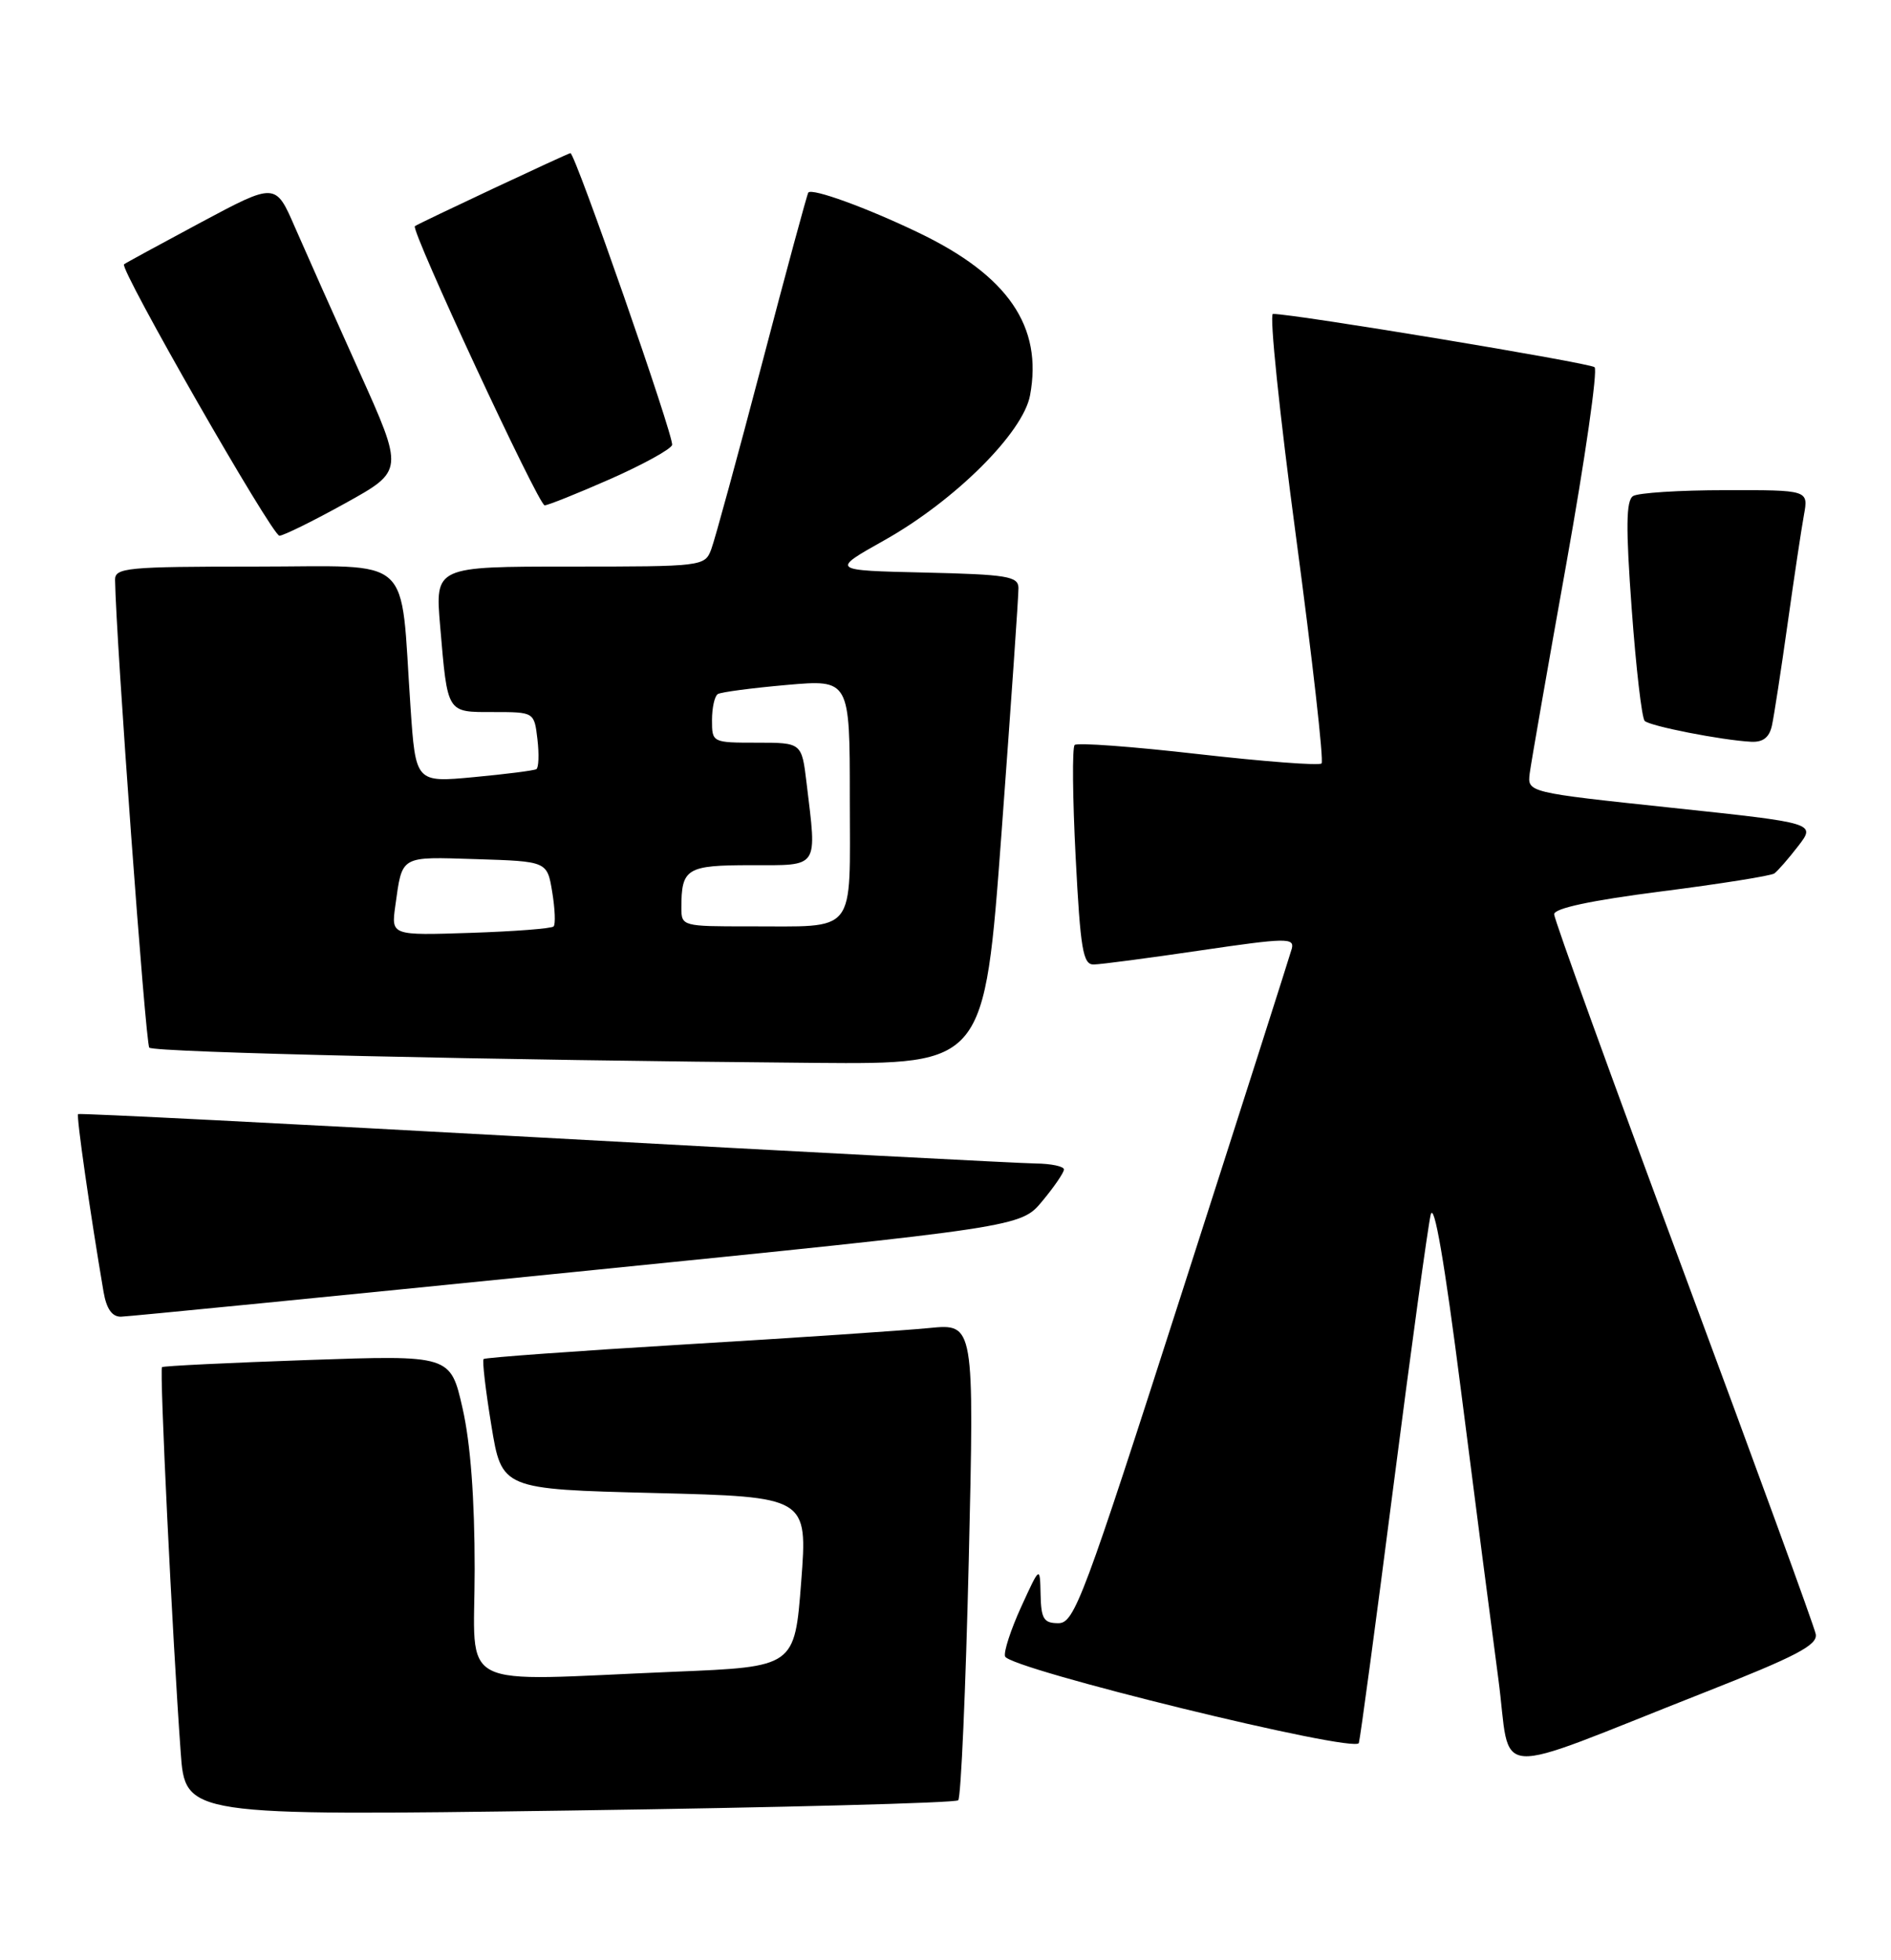 <?xml version="1.0" encoding="UTF-8" standalone="no"?>
<!DOCTYPE svg PUBLIC "-//W3C//DTD SVG 1.1//EN" "http://www.w3.org/Graphics/SVG/1.1/DTD/svg11.dtd" >
<svg xmlns="http://www.w3.org/2000/svg" xmlns:xlink="http://www.w3.org/1999/xlink" version="1.1" viewBox="0 0 247 256">
 <g >
 <path fill="currentColor"
d=" M 125.16 235.13 C 125.52 234.79 126.14 220.63 126.54 203.69 C 127.26 172.87 127.26 172.87 121.38 173.45 C 118.15 173.77 103.80 174.74 89.51 175.59 C 75.21 176.45 63.36 177.31 63.17 177.50 C 62.97 177.69 63.43 181.60 64.18 186.17 C 65.54 194.50 65.54 194.50 85.52 195.00 C 105.50 195.50 105.50 195.50 104.65 206.60 C 103.80 217.70 103.80 217.70 88.15 218.34 C 59.00 219.55 62.00 221.09 62.00 204.95 C 62.00 195.73 61.46 188.50 60.42 183.94 C 58.84 176.98 58.84 176.98 40.17 177.63 C 29.90 177.99 21.35 178.40 21.16 178.56 C 20.82 178.84 22.50 213.62 23.60 228.83 C 24.19 237.17 24.19 237.17 74.35 236.47 C 101.93 236.08 124.80 235.48 125.16 235.13 Z  M 222.50 221.10 C 234.64 216.32 237.44 214.86 237.17 213.43 C 236.99 212.46 229.22 191.18 219.92 166.13 C 210.61 141.09 203.00 120.06 203.00 119.41 C 203.00 118.63 207.83 117.60 216.97 116.43 C 224.66 115.45 231.31 114.39 231.76 114.08 C 232.20 113.76 233.61 112.15 234.88 110.50 C 237.19 107.50 237.19 107.50 218.35 105.50 C 199.50 103.50 199.50 103.50 199.81 101.00 C 199.99 99.62 202.14 87.29 204.60 73.58 C 207.05 59.88 208.71 48.35 208.28 47.96 C 207.64 47.39 169.11 41.00 166.27 41.00 C 165.78 41.00 167.14 54.09 169.28 70.08 C 171.42 86.07 172.93 99.41 172.62 99.71 C 172.32 100.02 165.07 99.46 156.51 98.49 C 147.96 97.51 140.69 96.97 140.37 97.30 C 140.04 97.63 140.10 104.22 140.50 111.95 C 141.12 124.02 141.46 126.00 142.86 125.97 C 143.76 125.96 150.05 125.13 156.83 124.13 C 167.98 122.49 169.11 122.46 168.73 123.91 C 168.49 124.78 162.05 144.96 154.40 168.75 C 141.52 208.84 140.34 212.00 138.25 212.00 C 136.33 212.00 135.99 211.45 135.92 208.25 C 135.84 204.50 135.84 204.50 133.38 209.88 C 132.03 212.84 131.08 215.75 131.28 216.34 C 131.82 217.97 177.07 229.05 177.49 227.65 C 177.68 227.02 179.72 211.88 182.02 194.00 C 184.32 176.12 186.51 160.23 186.87 158.67 C 187.31 156.82 188.68 164.76 190.84 181.67 C 192.65 195.88 194.84 212.76 195.70 219.19 C 197.49 232.57 194.00 232.32 222.50 221.10 Z  M 75.42 166.09 C 133.34 160.26 133.34 160.26 136.14 156.88 C 137.69 155.02 138.96 153.16 138.97 152.75 C 138.99 152.34 137.31 151.98 135.25 151.96 C 133.19 151.93 104.28 150.42 71.00 148.59 C 37.72 146.76 10.37 145.37 10.20 145.51 C 9.95 145.72 11.78 158.48 13.53 168.75 C 13.91 170.95 14.64 171.99 15.80 171.97 C 16.73 171.95 43.56 169.30 75.42 166.09 Z  M 130.82 108.75 C 132.05 92.11 133.05 77.73 133.03 76.78 C 133.00 75.27 131.54 75.03 120.75 74.78 C 108.50 74.50 108.50 74.50 115.50 70.57 C 124.71 65.40 133.62 56.54 134.54 51.65 C 136.23 42.65 131.68 36.00 119.98 30.39 C 113.25 27.15 106.07 24.54 105.58 25.15 C 105.43 25.34 102.70 35.40 99.53 47.50 C 96.35 59.60 93.37 70.51 92.90 71.75 C 92.06 73.97 91.78 74.00 74.44 74.00 C 56.83 74.00 56.83 74.00 57.49 81.75 C 58.48 93.29 58.30 93.00 64.46 93.00 C 69.78 93.00 69.78 93.00 70.20 96.56 C 70.43 98.52 70.36 100.27 70.06 100.46 C 69.75 100.64 66.08 101.11 61.89 101.50 C 54.29 102.21 54.29 102.21 53.62 92.35 C 52.23 72.08 54.35 74.00 33.39 74.00 C 16.53 74.00 15.00 74.15 15.03 75.75 C 15.15 83.55 19.01 136.35 19.50 136.83 C 20.13 137.46 64.62 138.47 106.54 138.82 C 128.58 139.00 128.58 139.00 130.82 108.75 Z  M 231.45 94.75 C 231.72 93.51 232.64 87.55 233.49 81.50 C 234.34 75.45 235.30 69.04 235.63 67.25 C 236.22 64.00 236.22 64.00 225.36 64.02 C 219.39 64.02 213.96 64.37 213.31 64.79 C 212.39 65.37 212.35 68.85 213.13 79.52 C 213.69 87.21 214.45 93.80 214.83 94.16 C 215.53 94.84 224.89 96.68 228.73 96.88 C 230.28 96.96 231.11 96.32 231.45 94.75 Z  M 45.13 65.71 C 52.76 61.48 52.76 61.48 46.91 48.49 C 43.69 41.35 39.92 32.88 38.52 29.67 C 35.99 23.84 35.99 23.84 26.24 29.05 C 20.88 31.92 16.36 34.38 16.20 34.52 C 15.55 35.05 35.56 70.00 36.50 69.97 C 37.05 69.95 40.93 68.04 45.13 65.71 Z  M 79.68 62.58 C 83.96 60.69 87.60 58.69 87.79 58.12 C 88.10 57.21 75.13 20.00 74.51 20.00 C 74.21 20.00 54.61 29.20 54.19 29.54 C 53.61 30.01 70.35 66.00 71.14 66.00 C 71.57 66.00 75.41 64.46 79.68 62.58 Z  M 51.63 118.34 C 52.57 111.65 52.15 111.90 62.22 112.21 C 71.47 112.50 71.47 112.50 72.13 116.50 C 72.49 118.70 72.58 120.72 72.31 121.00 C 72.05 121.28 67.17 121.65 61.47 121.84 C 51.10 122.18 51.10 122.18 51.63 118.34 Z  M 89.00 118.58 C 89.00 113.41 89.67 113.00 98.11 113.00 C 107.08 113.00 106.71 113.55 105.35 102.25 C 104.72 97.00 104.72 97.00 98.86 97.00 C 93.04 97.00 93.00 96.98 93.00 94.06 C 93.00 92.44 93.34 90.91 93.76 90.65 C 94.18 90.39 98.23 89.86 102.76 89.46 C 111.00 88.74 111.00 88.74 111.00 104.25 C 111.00 122.36 112.11 120.96 97.75 120.99 C 89.16 121.00 89.00 120.96 89.00 118.58 Z "/>
</g>
</svg>